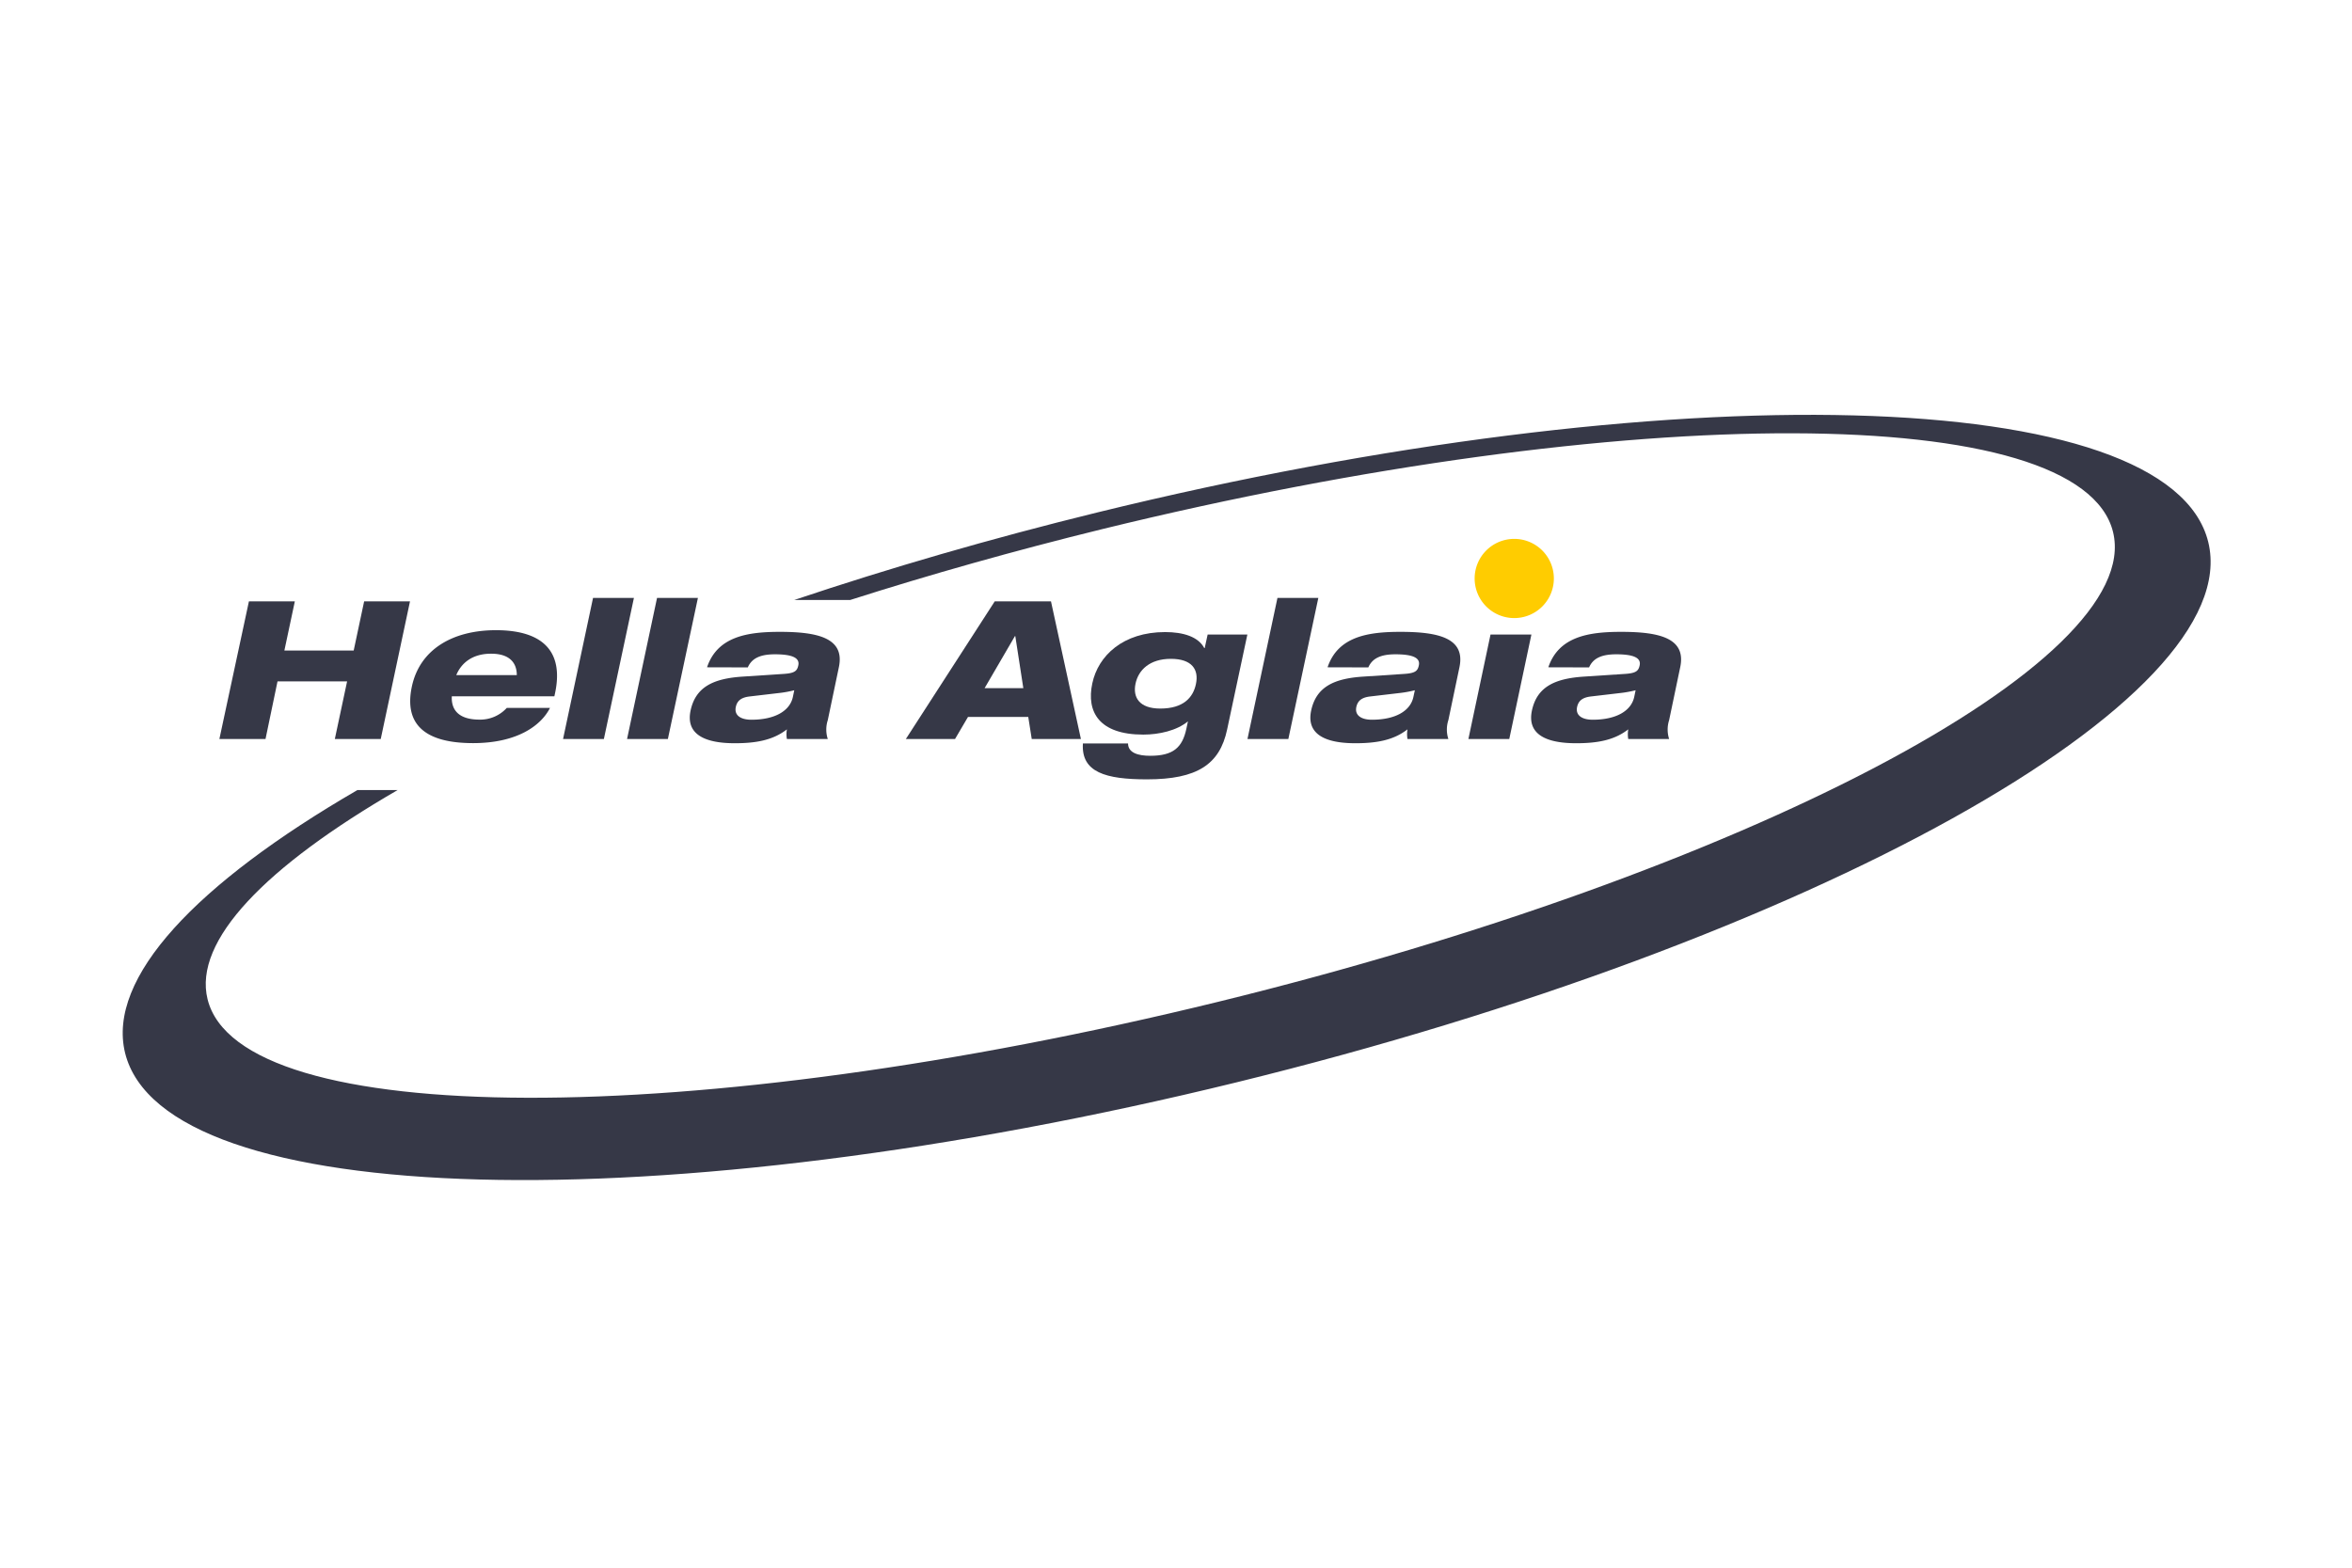 <svg id="Ebene_1" data-name="Ebene 1" xmlns="http://www.w3.org/2000/svg" viewBox="0 0 425.2 283.46"><defs><style>.cls-1{fill:#363847;}.cls-2{fill:#fc0;}</style></defs><title>Zeichenfläche 1</title><path class="cls-1" d="M399.21,98c-7-28.44-96.93-30.82-200.92-5.32-19.23,4.72-37.59,10.06-54.71,15.81h10.11c14.39-4.59,29.67-8.91,45.59-12.82C294.4,72.38,376.2,72.59,382,96.19s-66.64,61.63-161.76,84.95S43.3,204.26,37.52,180.66c-2.6-10.57,10.53-24,34.36-37.8H64.61c-29.13,16.9-45.31,33.95-42,47.52,7,28.45,96.93,30.83,200.92,5.33S406.19,126.48,399.21,98Z"/><path class="cls-1" d="M62.75,123.21H50.17L48,133.63H39.66L45,108.74h8.3l-1.89,8.89H63.94l1.89-8.89h8.29l-5.29,24.89h-8.3Z"/><path class="cls-1" d="M99.43,128c-1.57,3.13-5.85,6.37-13.9,6.37-8.51,0-12.56-3.24-11.07-10.24,1.43-6.69,7.36-10.18,15.2-10.18,8.09,0,12.36,3.52,10.68,11.4l-.12.56H81.68c-.13,2.43,1.23,4.21,5,4.21A6.49,6.49,0,0,0,91.62,128Zm-6-5.93c0-2.09-1.17-3.87-4.65-3.87s-5.43,1.78-6.29,3.87Z"/><path class="cls-1" d="M107.21,108.12h7.39l-5.43,25.51h-7.38Z"/><path class="cls-1" d="M118.78,108.12h7.39l-5.43,25.51h-7.38Z"/><path class="cls-1" d="M127.82,120.66c1.89-5.61,7.39-6.41,13.18-6.41,6.86,0,11.78,1.12,10.65,6.41l-2,9.55a5.5,5.5,0,0,0,0,3.42h-7.39a4.9,4.9,0,0,1,0-1.75c-2.56,2-5.7,2.51-9.42,2.51-6,0-8.82-1.95-8-5.89.91-4.28,4.1-5.82,9.47-6.16l7.46-.49c1.94-.14,2.34-.56,2.55-1.54.28-1.32-1-2-4.24-2-2.71,0-4.2.77-4.89,2.37Zm15.77,4.15a20,20,0,0,1-2.93.52l-5.11.6c-1.53.17-2.29.76-2.53,1.91-.31,1.47.83,2.3,2.82,2.3,4.25,0,7-1.6,7.51-4.18Z"/><path class="cls-1" d="M179.83,108.74H190l5.41,24.89h-8.89l-.63-4H175l-2.35,4h-8.89Zm3.72,6.28h-.07L178,124.43h7Z"/><path class="cls-1" d="M218.32,114.74h7.18l-3.66,17.18c-1.34,6.31-5.42,9-14.48,9-7.46,0-11.93-1.26-11.59-6.49h8.16c0,1.71,1.86,2.23,4,2.23,4.14,0,5.82-1.46,6.55-4.91l.28-1.32c-2,1.67-5.22,2.4-8.07,2.4-8,0-10.32-4.11-9.22-9.27,1.06-5,5.56-9.27,13.16-9.27,3.28,0,6,.84,7.08,2.89h.08Zm-8.56,13.38c4.18,0,5.93-2,6.44-4.42.57-2.65-.73-4.57-4.53-4.57s-5.87,2-6.39,4.5S206,128.12,209.76,128.12Z"/><path class="cls-1" d="M230.94,108.12h7.39l-5.42,25.51h-7.39Z"/><path class="cls-1" d="M240,120.66c1.89-5.61,7.4-6.41,13.18-6.41,6.86,0,11.78,1.12,10.66,6.41l-2,9.55a5.51,5.51,0,0,0,0,3.42h-7.39a5.15,5.15,0,0,1,0-1.75c-2.56,2-5.69,2.51-9.42,2.51-6,0-8.82-1.95-8-5.89.91-4.28,4.09-5.82,9.46-6.16l7.46-.49c1.94-.14,2.35-.56,2.55-1.54.29-1.32-1-2-4.24-2-2.71,0-4.2.77-4.89,2.37Zm15.78,4.15a20.59,20.59,0,0,1-2.93.52l-5.11.6c-1.54.17-2.29.76-2.54,1.91-.31,1.47.84,2.3,2.82,2.3,4.26,0,7-1.6,7.51-4.18Z"/><path class="cls-1" d="M269.46,114.74h7.39l-4,18.89h-7.39Z"/><path class="cls-1" d="M279.91,120.66c1.9-5.61,7.39-6.41,13.18-6.41,6.87,0,11.79,1.12,10.66,6.41l-2,9.55a5.59,5.59,0,0,0,0,3.42h-7.39a5.15,5.15,0,0,1,0-1.75c-2.56,2-5.69,2.51-9.42,2.51-6,0-8.82-1.95-8-5.89.91-4.28,4.09-5.82,9.46-6.16l7.46-.49c1.94-.14,2.35-.56,2.56-1.54.28-1.32-1-2-4.24-2-2.72,0-4.21.77-4.9,2.37Zm15.78,4.15a20.31,20.31,0,0,1-2.93.52l-5.11.6c-1.54.17-2.29.76-2.54,1.91-.31,1.47.84,2.3,2.82,2.3,4.25,0,7-1.6,7.52-4.18Z"/><path class="cls-2" d="M280.91,104.59a7.16,7.16,0,1,1-7.16-7.15A7.16,7.16,0,0,1,280.91,104.59Z"/></svg>